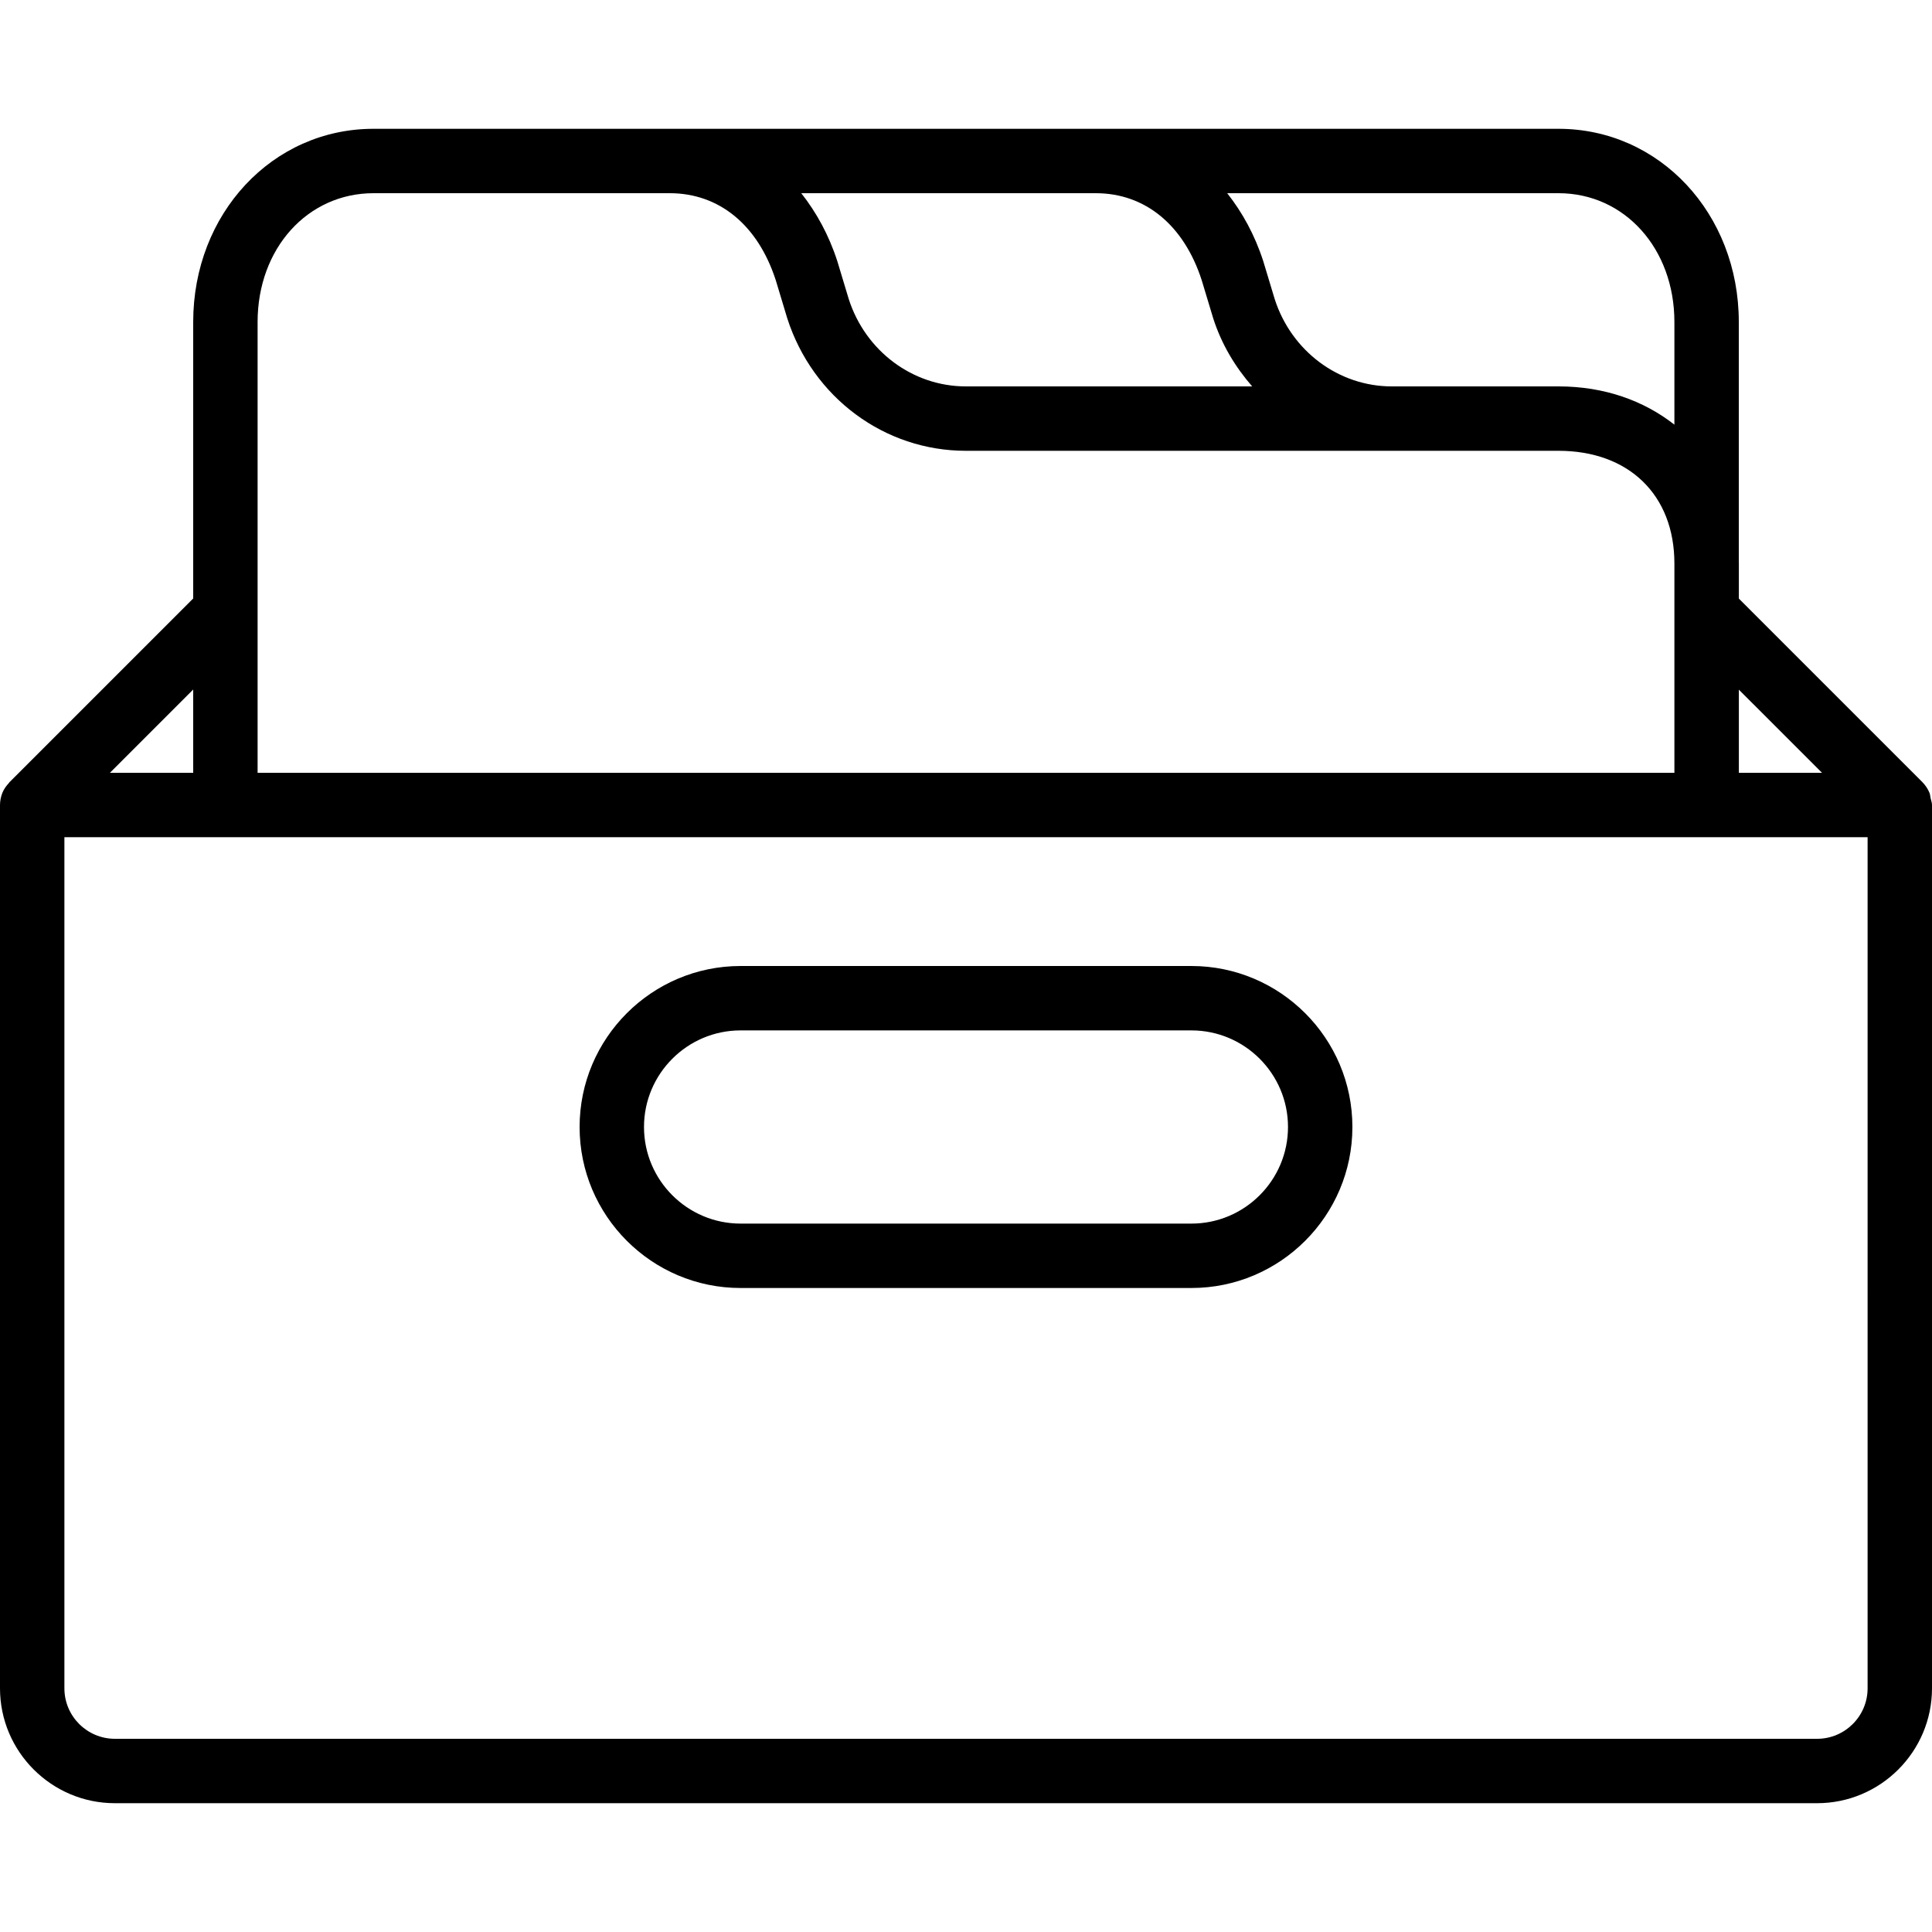 <?xml version="1.0" encoding="iso-8859-1"?>
<!-- Generator: Adobe Illustrator 19.0.0, SVG Export Plug-In . SVG Version: 6.00 Build 0)  -->
<svg version="1.1" id="Layer_1" xmlns="http://www.w3.org/2000/svg" xmlns:xlink="http://www.w3.org/1999/xlink" x="0px" y="0px"
	 viewBox="0 0 30 30" style="enable-background:new 0 0 30 30;" xml:space="preserve">
<g>
	<g>
		<path d="M11.5,20h7c1.379,0,2.5-1.122,2.5-2.5S19.879,15,18.5,15h-7C10.121,15,9,16.122,9,17.5S10.121,20,11.5,20z M11.5,16h7
			c0.827,0,1.5,0.673,1.5,1.5S19.327,19,18.5,19h-7c-0.827,0-1.5-0.673-1.5-1.5S10.673,16,11.5,16z M29.978,12.393
			c-0.006-0.027-0.006-0.056-0.017-0.082c-0.026-0.063-0.064-0.119-0.111-0.167l-2.849-2.849V8.75C27.001,8.746,27,8.742,27,8.739V5
			c0-1.682-1.23-3-2.8-3H5.8C4.229,2,3,3.318,3,5v4.293l-2.854,2.854c-0.004,0.004-0.005,0.01-0.01,0.014
			c-0.04,0.043-0.075,0.092-0.098,0.147C0.013,12.371,0,12.436,0,12.502v13.714C0,27.2,0.801,28,1.784,28h26.432
			C29.199,28,30,27.2,30,26.216V12.5C30,12.462,29.986,12.428,29.978,12.393z M27.001,10.709L28.292,12h-1.291V10.709z M24.2,3
			C25.227,3,26,3.86,26,5v1.594C25.526,6.222,24.914,6,24.201,6h-2.589c-0.826,0-1.558-0.548-1.818-1.354l-0.178-0.59
			C19.484,3.647,19.29,3.297,19.056,3H24.2z M17.015,3c0.768,0,1.37,0.497,1.646,1.354l0.178,0.59
			C18.968,5.346,19.181,5.699,19.444,6h-4.446c-0.826,0-1.558-0.548-1.818-1.354l-0.178-0.59C12.87,3.647,12.676,3.297,12.442,3
			H17.015z M4,5c0-1.14,0.774-2,1.8-2h4.6c0.769,0,1.371,0.497,1.647,1.354l0.178,0.59C12.621,6.174,13.735,7,14.997,7H24.2
			C25.294,7,26,7.687,26,8.75v0.749c0,0.001,0,0.002,0,0.003V12H4V5z M3,10.707V12H1.707L3,10.707z M29,26.216
			C29,26.648,28.649,27,28.216,27H1.784C1.352,27,1,26.649,1,26.216V13h28V26.216z"/>
	</g>
</g>
</svg>
